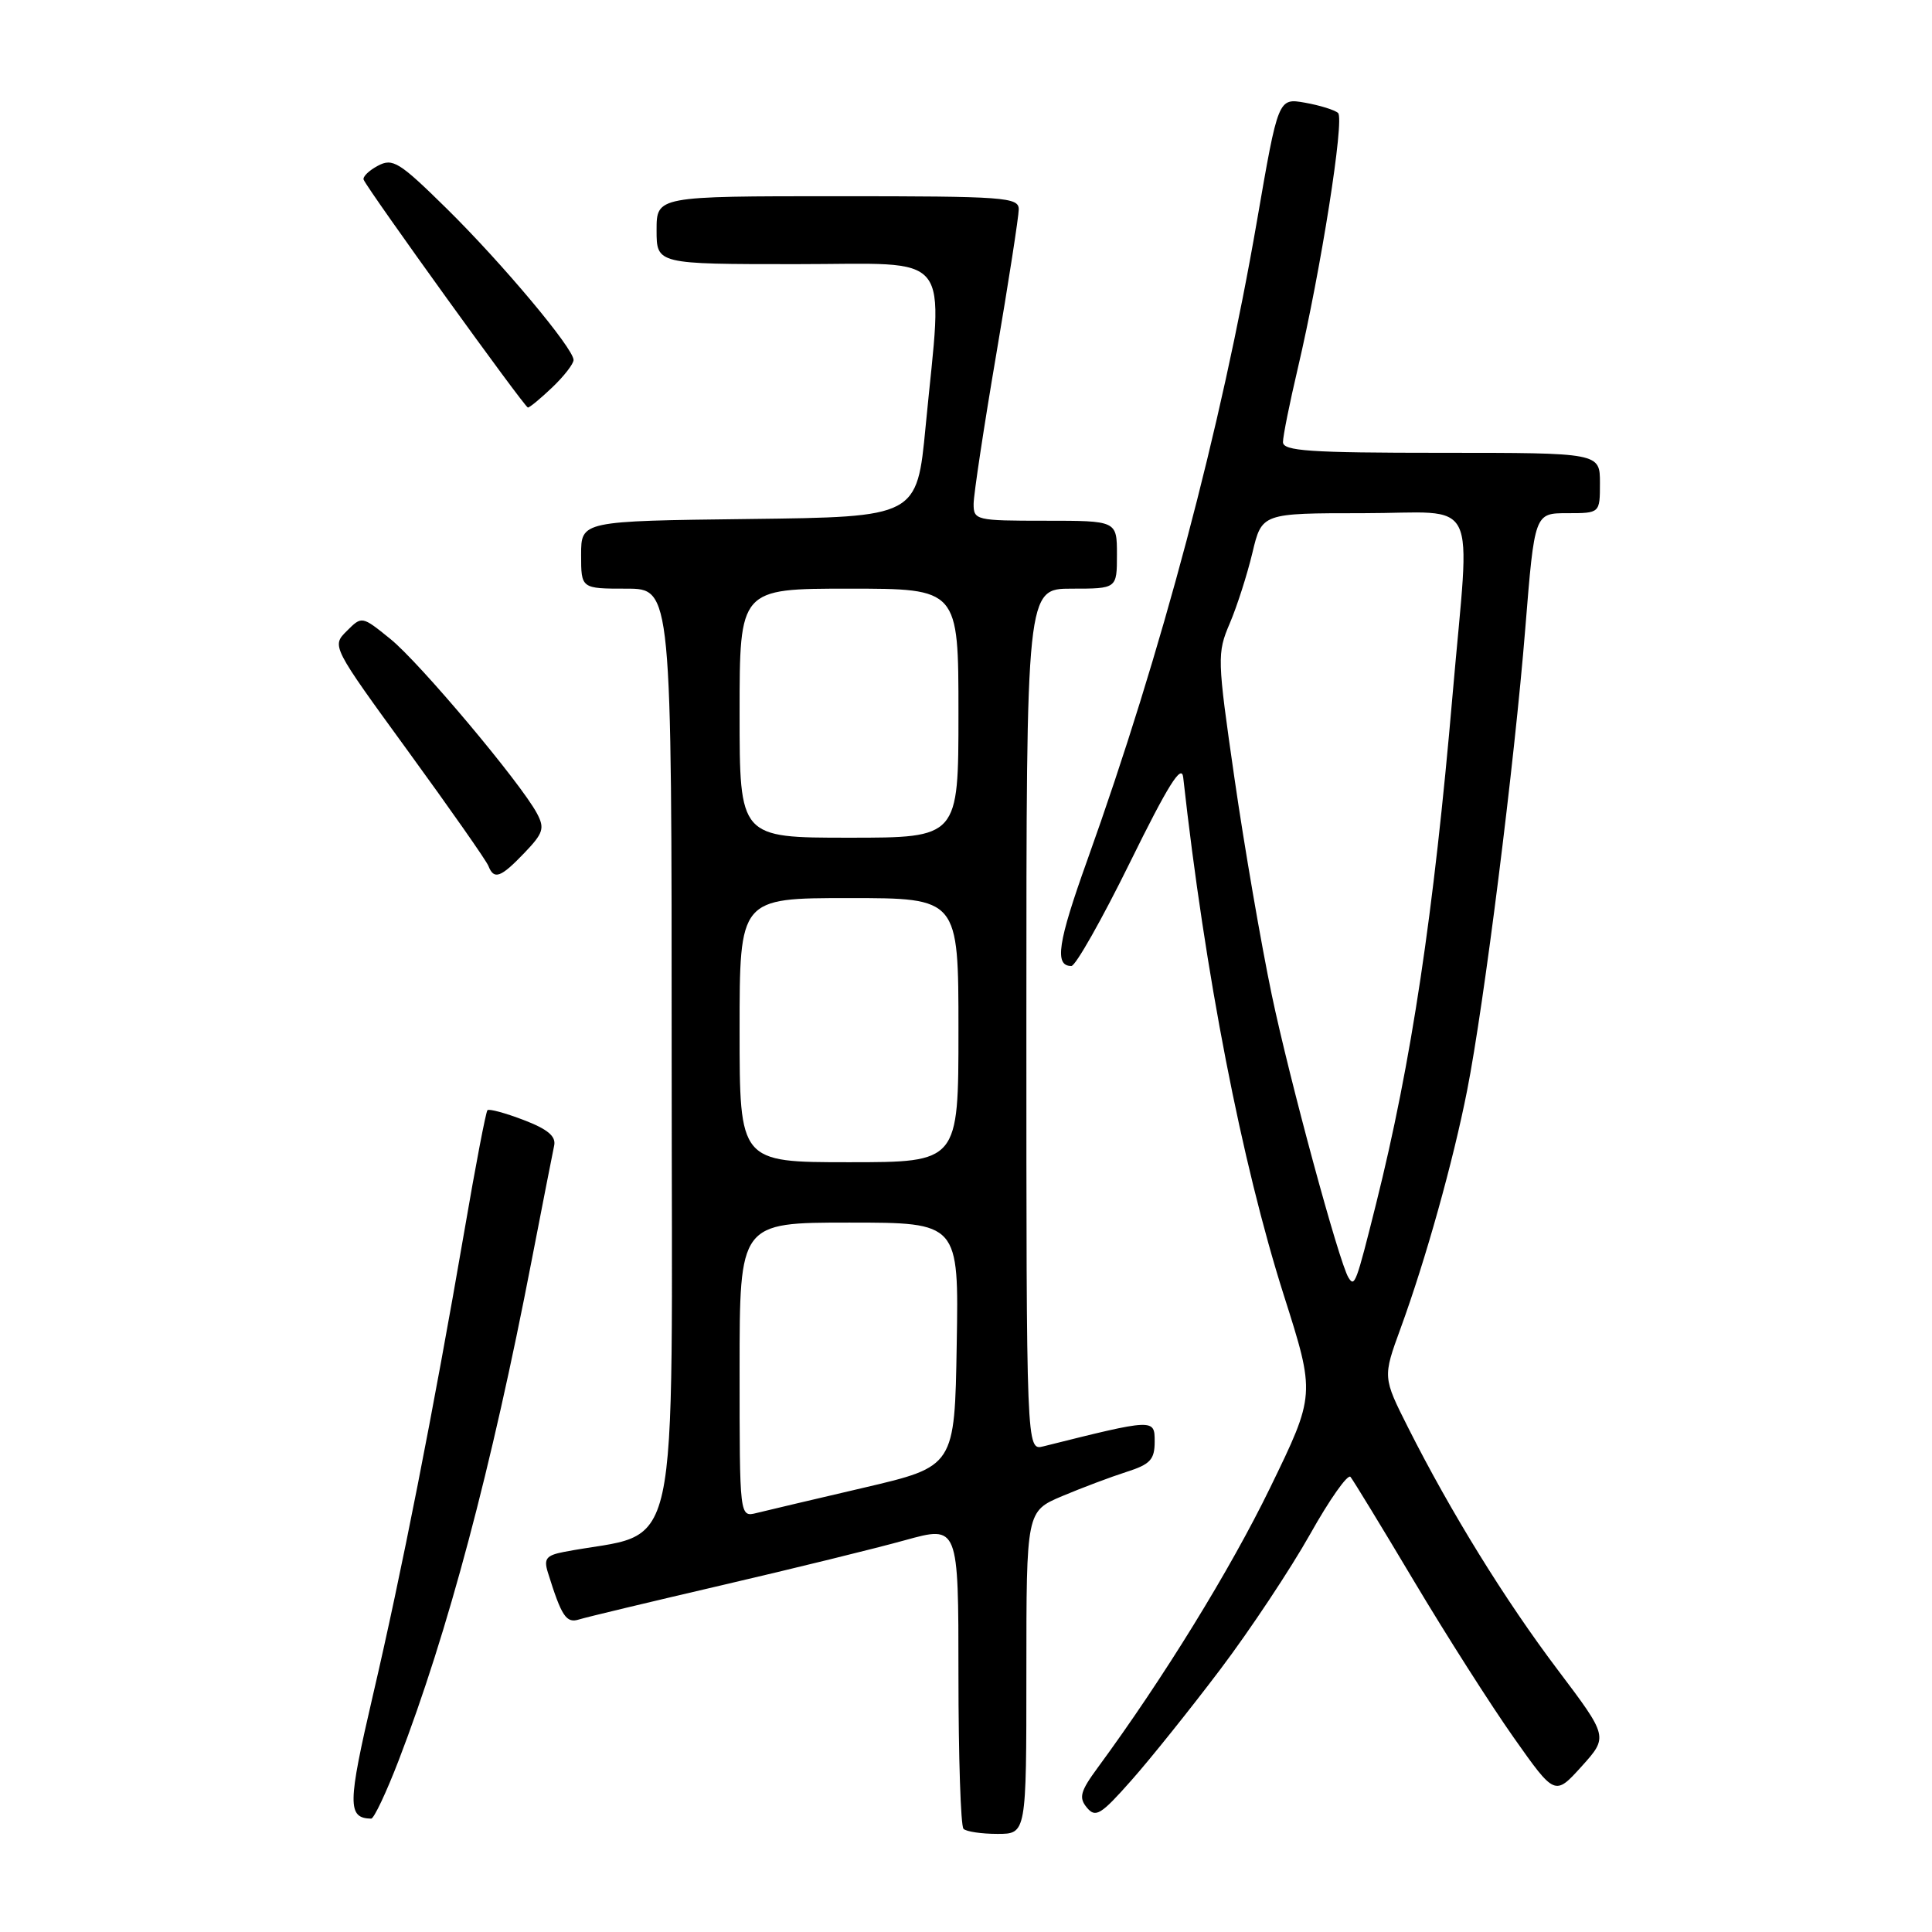 <?xml version="1.0" encoding="UTF-8" standalone="no"?>
<!DOCTYPE svg PUBLIC "-//W3C//DTD SVG 1.1//EN" "http://www.w3.org/Graphics/SVG/1.1/DTD/svg11.dtd" >
<svg xmlns="http://www.w3.org/2000/svg" xmlns:xlink="http://www.w3.org/1999/xlink" version="1.1" viewBox="0 0 256 256">
 <g >
 <path fill="currentColor"
d=" M 136.00 221.62 C 136.00 200.25 136.00 200.25 140.75 198.24 C 143.36 197.14 147.19 195.70 149.25 195.04 C 152.42 194.03 153.00 193.41 153.00 191.01 C 153.00 187.97 152.96 187.97 138.25 191.65 C 136.00 192.22 136.00 192.22 136.00 135.11 C 136.00 78.00 136.00 78.00 142.00 78.00 C 148.00 78.00 148.00 78.00 148.00 73.50 C 148.00 69.00 148.00 69.00 138.50 69.00 C 129.31 69.00 129.00 68.93 129.01 66.75 C 129.02 65.51 130.36 56.62 132.00 47.00 C 133.64 37.38 134.98 28.71 134.99 27.75 C 135.00 26.13 133.19 26.00 111.00 26.00 C 87.00 26.00 87.00 26.00 87.00 30.50 C 87.00 35.00 87.00 35.00 105.50 35.00 C 126.66 35.00 124.92 32.81 122.65 56.50 C 121.50 68.50 121.50 68.50 99.25 68.77 C 77.00 69.04 77.00 69.04 77.00 73.52 C 77.00 78.00 77.00 78.00 83.00 78.00 C 89.00 78.00 89.00 78.00 89.00 140.43 C 89.00 209.41 90.50 202.59 74.71 205.64 C 72.39 206.09 72.03 206.54 72.59 208.34 C 74.42 214.22 75.03 215.13 76.75 214.58 C 77.71 214.28 86.24 212.24 95.69 210.04 C 105.14 207.84 116.06 205.16 119.94 204.08 C 127.00 202.13 127.00 202.13 127.00 221.90 C 127.00 232.77 127.30 241.97 127.67 242.33 C 128.03 242.70 130.06 243.00 132.17 243.00 C 136.00 243.00 136.00 243.00 136.00 221.62 Z  M 52.83 233.25 C 59.35 216.29 65.12 194.60 70.45 167.00 C 71.89 159.57 73.23 152.73 73.43 151.79 C 73.69 150.56 72.57 149.62 69.37 148.40 C 66.94 147.47 64.79 146.89 64.59 147.11 C 64.38 147.32 63.01 154.47 61.55 163.00 C 57.41 187.03 53.17 208.55 49.41 224.65 C 46.05 239.09 46.02 240.91 49.18 240.98 C 49.55 240.99 51.19 237.51 52.83 233.25 Z  M 161.69 221.21 C 165.64 215.98 170.99 207.92 173.59 203.30 C 176.18 198.68 178.59 195.26 178.95 195.70 C 179.31 196.14 183.10 202.35 187.36 209.50 C 191.62 216.65 197.57 225.98 200.57 230.23 C 206.03 237.97 206.03 237.97 209.57 234.06 C 213.10 230.14 213.10 230.14 206.45 221.32 C 199.43 212.03 192.21 200.33 186.59 189.18 C 183.22 182.49 183.22 182.49 185.59 176.00 C 188.92 166.88 192.55 153.90 194.40 144.50 C 196.65 133.10 200.67 101.15 202.11 83.25 C 203.34 68.00 203.34 68.00 207.67 68.00 C 212.00 68.00 212.00 68.00 212.00 64.00 C 212.00 60.00 212.00 60.00 191.00 60.00 C 173.52 60.00 170.00 59.76 170.00 58.58 C 170.00 57.80 170.88 53.41 171.96 48.83 C 175.03 35.75 178.18 15.77 177.30 14.97 C 176.86 14.57 174.89 13.96 172.93 13.61 C 169.37 12.98 169.37 12.98 166.56 29.24 C 161.79 56.83 153.94 86.41 144.07 113.98 C 140.15 124.92 139.69 128.00 141.96 128.00 C 142.52 128.00 146.02 121.81 149.74 114.25 C 154.77 104.03 156.57 101.15 156.78 103.00 C 159.67 129.07 164.53 154.07 170.12 171.65 C 174.30 184.79 174.30 184.79 168.29 197.15 C 163.02 207.99 154.11 222.45 145.45 234.23 C 143.14 237.37 142.92 238.20 144.02 239.52 C 145.17 240.91 145.88 240.47 149.91 235.91 C 152.44 233.06 157.73 226.45 161.69 221.21 Z  M 69.49 113.01 C 72.00 110.39 72.20 109.75 71.14 107.76 C 68.95 103.68 55.58 87.77 51.72 84.66 C 47.95 81.61 47.95 81.61 45.95 83.61 C 43.94 85.61 43.94 85.61 54.09 99.56 C 59.67 107.23 64.46 114.06 64.72 114.75 C 65.46 116.62 66.34 116.30 69.49 113.01 Z  M 73.20 51.31 C 74.74 49.84 76.00 48.21 76.00 47.70 C 76.00 46.17 66.58 34.92 59.20 27.65 C 52.90 21.45 52.04 20.91 50.06 21.97 C 48.86 22.61 48.02 23.44 48.19 23.82 C 48.89 25.36 69.53 54.00 69.95 54.00 C 70.19 54.00 71.65 52.79 73.20 51.31 Z  M 98.00 181.52 C 98.00 162.00 98.00 162.00 112.52 162.00 C 127.05 162.00 127.05 162.00 126.77 178.15 C 126.50 194.31 126.50 194.31 114.50 197.12 C 107.90 198.66 101.49 200.17 100.25 200.48 C 98.00 201.04 98.00 201.04 98.00 181.52 Z  M 98.00 136.50 C 98.00 119.00 98.00 119.00 112.50 119.00 C 127.00 119.00 127.00 119.00 127.00 136.50 C 127.00 154.00 127.00 154.00 112.50 154.00 C 98.00 154.00 98.00 154.00 98.00 136.50 Z  M 98.00 94.50 C 98.00 78.00 98.00 78.00 112.50 78.00 C 127.00 78.00 127.00 78.00 127.00 94.50 C 127.00 111.00 127.00 111.00 112.50 111.00 C 98.00 111.00 98.00 111.00 98.00 94.50 Z  M 178.68 169.29 C 177.43 167.27 170.87 143.06 168.51 131.80 C 167.10 125.04 164.87 112.12 163.57 103.10 C 161.28 87.25 161.26 86.56 162.95 82.60 C 163.91 80.35 165.26 76.14 165.95 73.25 C 167.20 68.00 167.20 68.00 180.60 68.00 C 196.29 68.00 194.81 65.01 192.48 92.00 C 189.97 121.15 187.01 140.84 182.34 159.50 C 179.69 170.10 179.50 170.61 178.68 169.29 Z "/>
</g>
</svg>